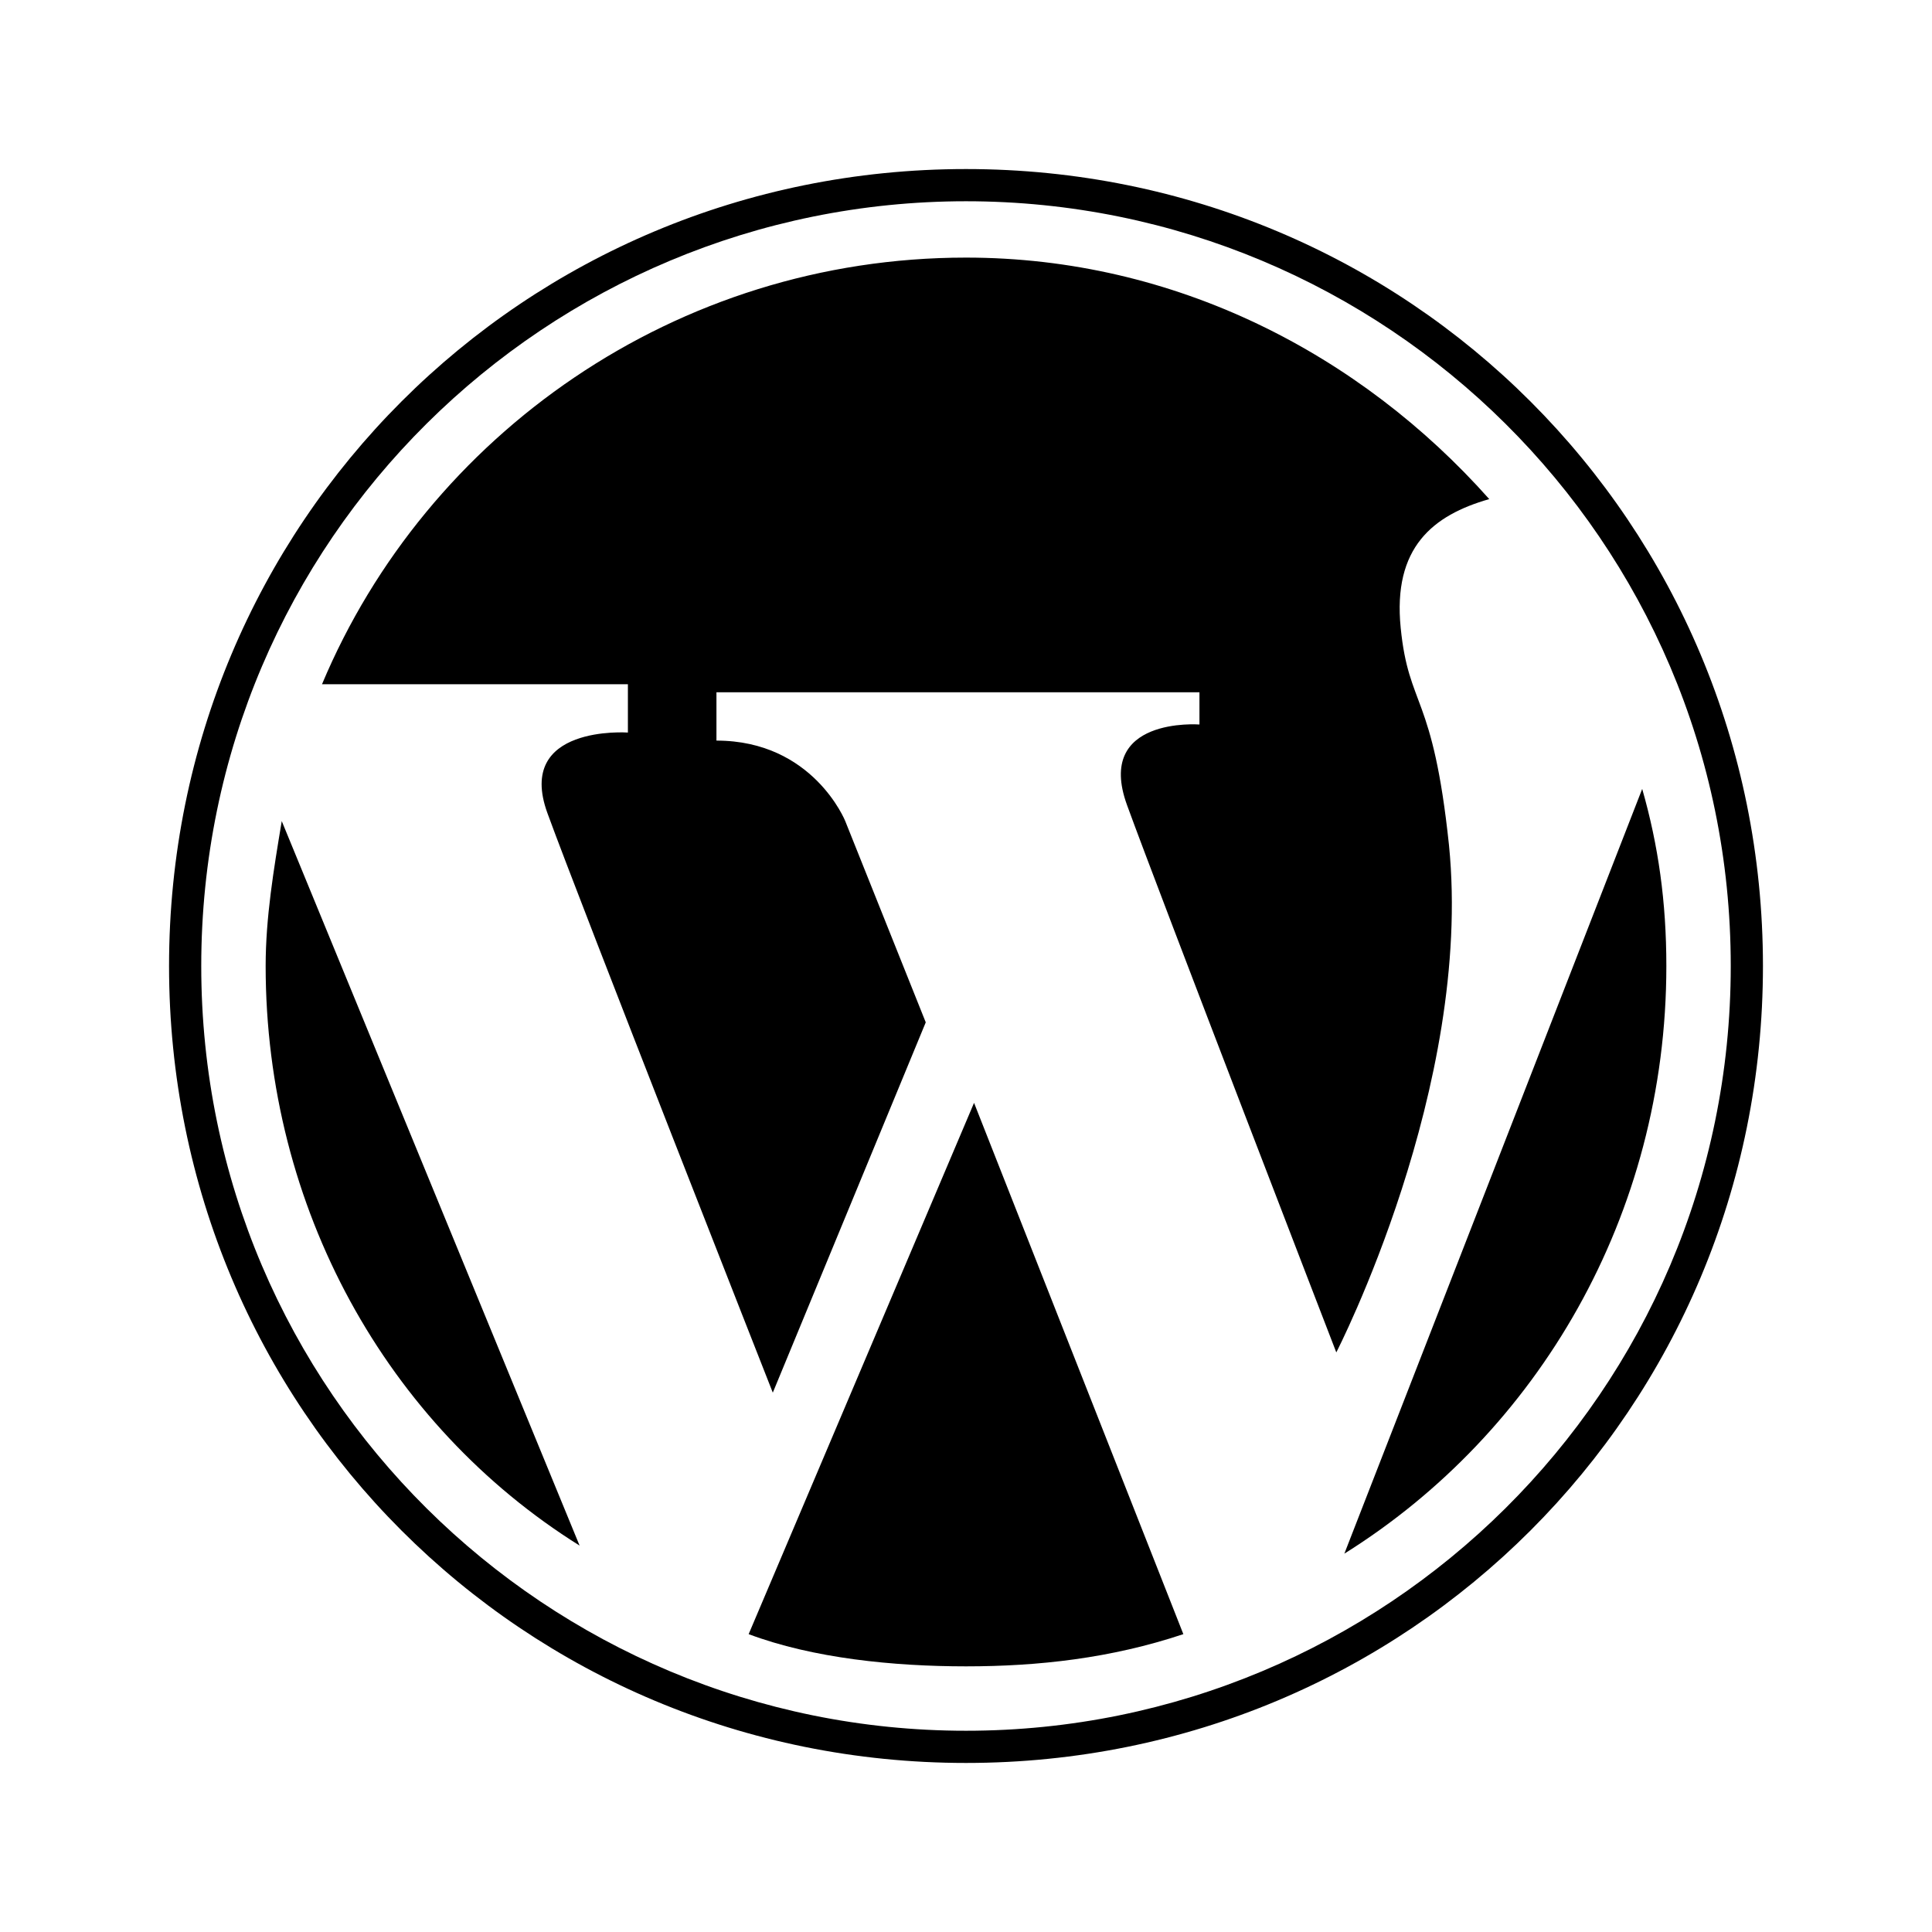 <?xml version="1.0" encoding="utf-8"?>
<!-- Generator: Adobe Illustrator 18.0.0, SVG Export Plug-In . SVG Version: 6.00 Build 0)  -->
<!DOCTYPE svg PUBLIC "-//W3C//DTD SVG 1.1//EN" "http://www.w3.org/Graphics/SVG/1.1/DTD/svg11.dtd">
<svg version="1.1" id="图层_1" xmlns="http://www.w3.org/2000/svg" xmlns:xlink="http://www.w3.org/1999/xlink" x="0px" y="0px"
	 viewBox="0 0 24 24" enable-background="new 0 0 24 24" xml:space="preserve">
<g>
	<path d="M12,2.1c-5.5,0-9.9,4.4-9.9,9.9s4.4,9.9,9.9,9.9s9.9-4.4,9.9-9.9S17.5,2.1,12,2.1z M12,21.5c-5.2,0-9.5-4.2-9.5-9.5
		S6.8,2.5,12,2.5s9.5,4.2,9.5,9.5S17.2,21.5,12,21.5z"/>
	<g>
		<path d="M7.8,8.7v0.4c0,0-1.4-0.1-1,1s2.8,7.2,2.8,7.2l1.9-4.6l-1-2.5c0,0-0.4-1-1.6-1l0-0.6h6V9c0,0-1.3-0.1-0.9,1
			c0.4,1.1,2.6,6.8,2.6,6.8s1.7-3.3,1.4-6.3c-0.2-1.9-0.5-1.7-0.6-2.7c-0.1-1,0.4-1.4,1.1-1.6c-1.6-1.8-3.9-3-6.5-3
			c-3.6,0-6.7,2.2-8,5.3H7.8z"/>
		<path d="M3.5,10.2c-0.1,0.6-0.2,1.2-0.2,1.8c0,3,1.5,5.7,3.9,7.2L3.5,10.2z"/>
		<path d="M20.4,9.8l-3.7,9.5c2.4-1.5,4-4.2,4-7.3C20.7,11.2,20.6,10.5,20.4,9.8z"/>
		<path d="M12.1,13.7l-2.8,6.6c0.8,0.3,1.8,0.4,2.7,0.4c0.9,0,1.8-0.1,2.7-0.4L12.1,13.7z"/>
	</g>
</g>
</svg>
